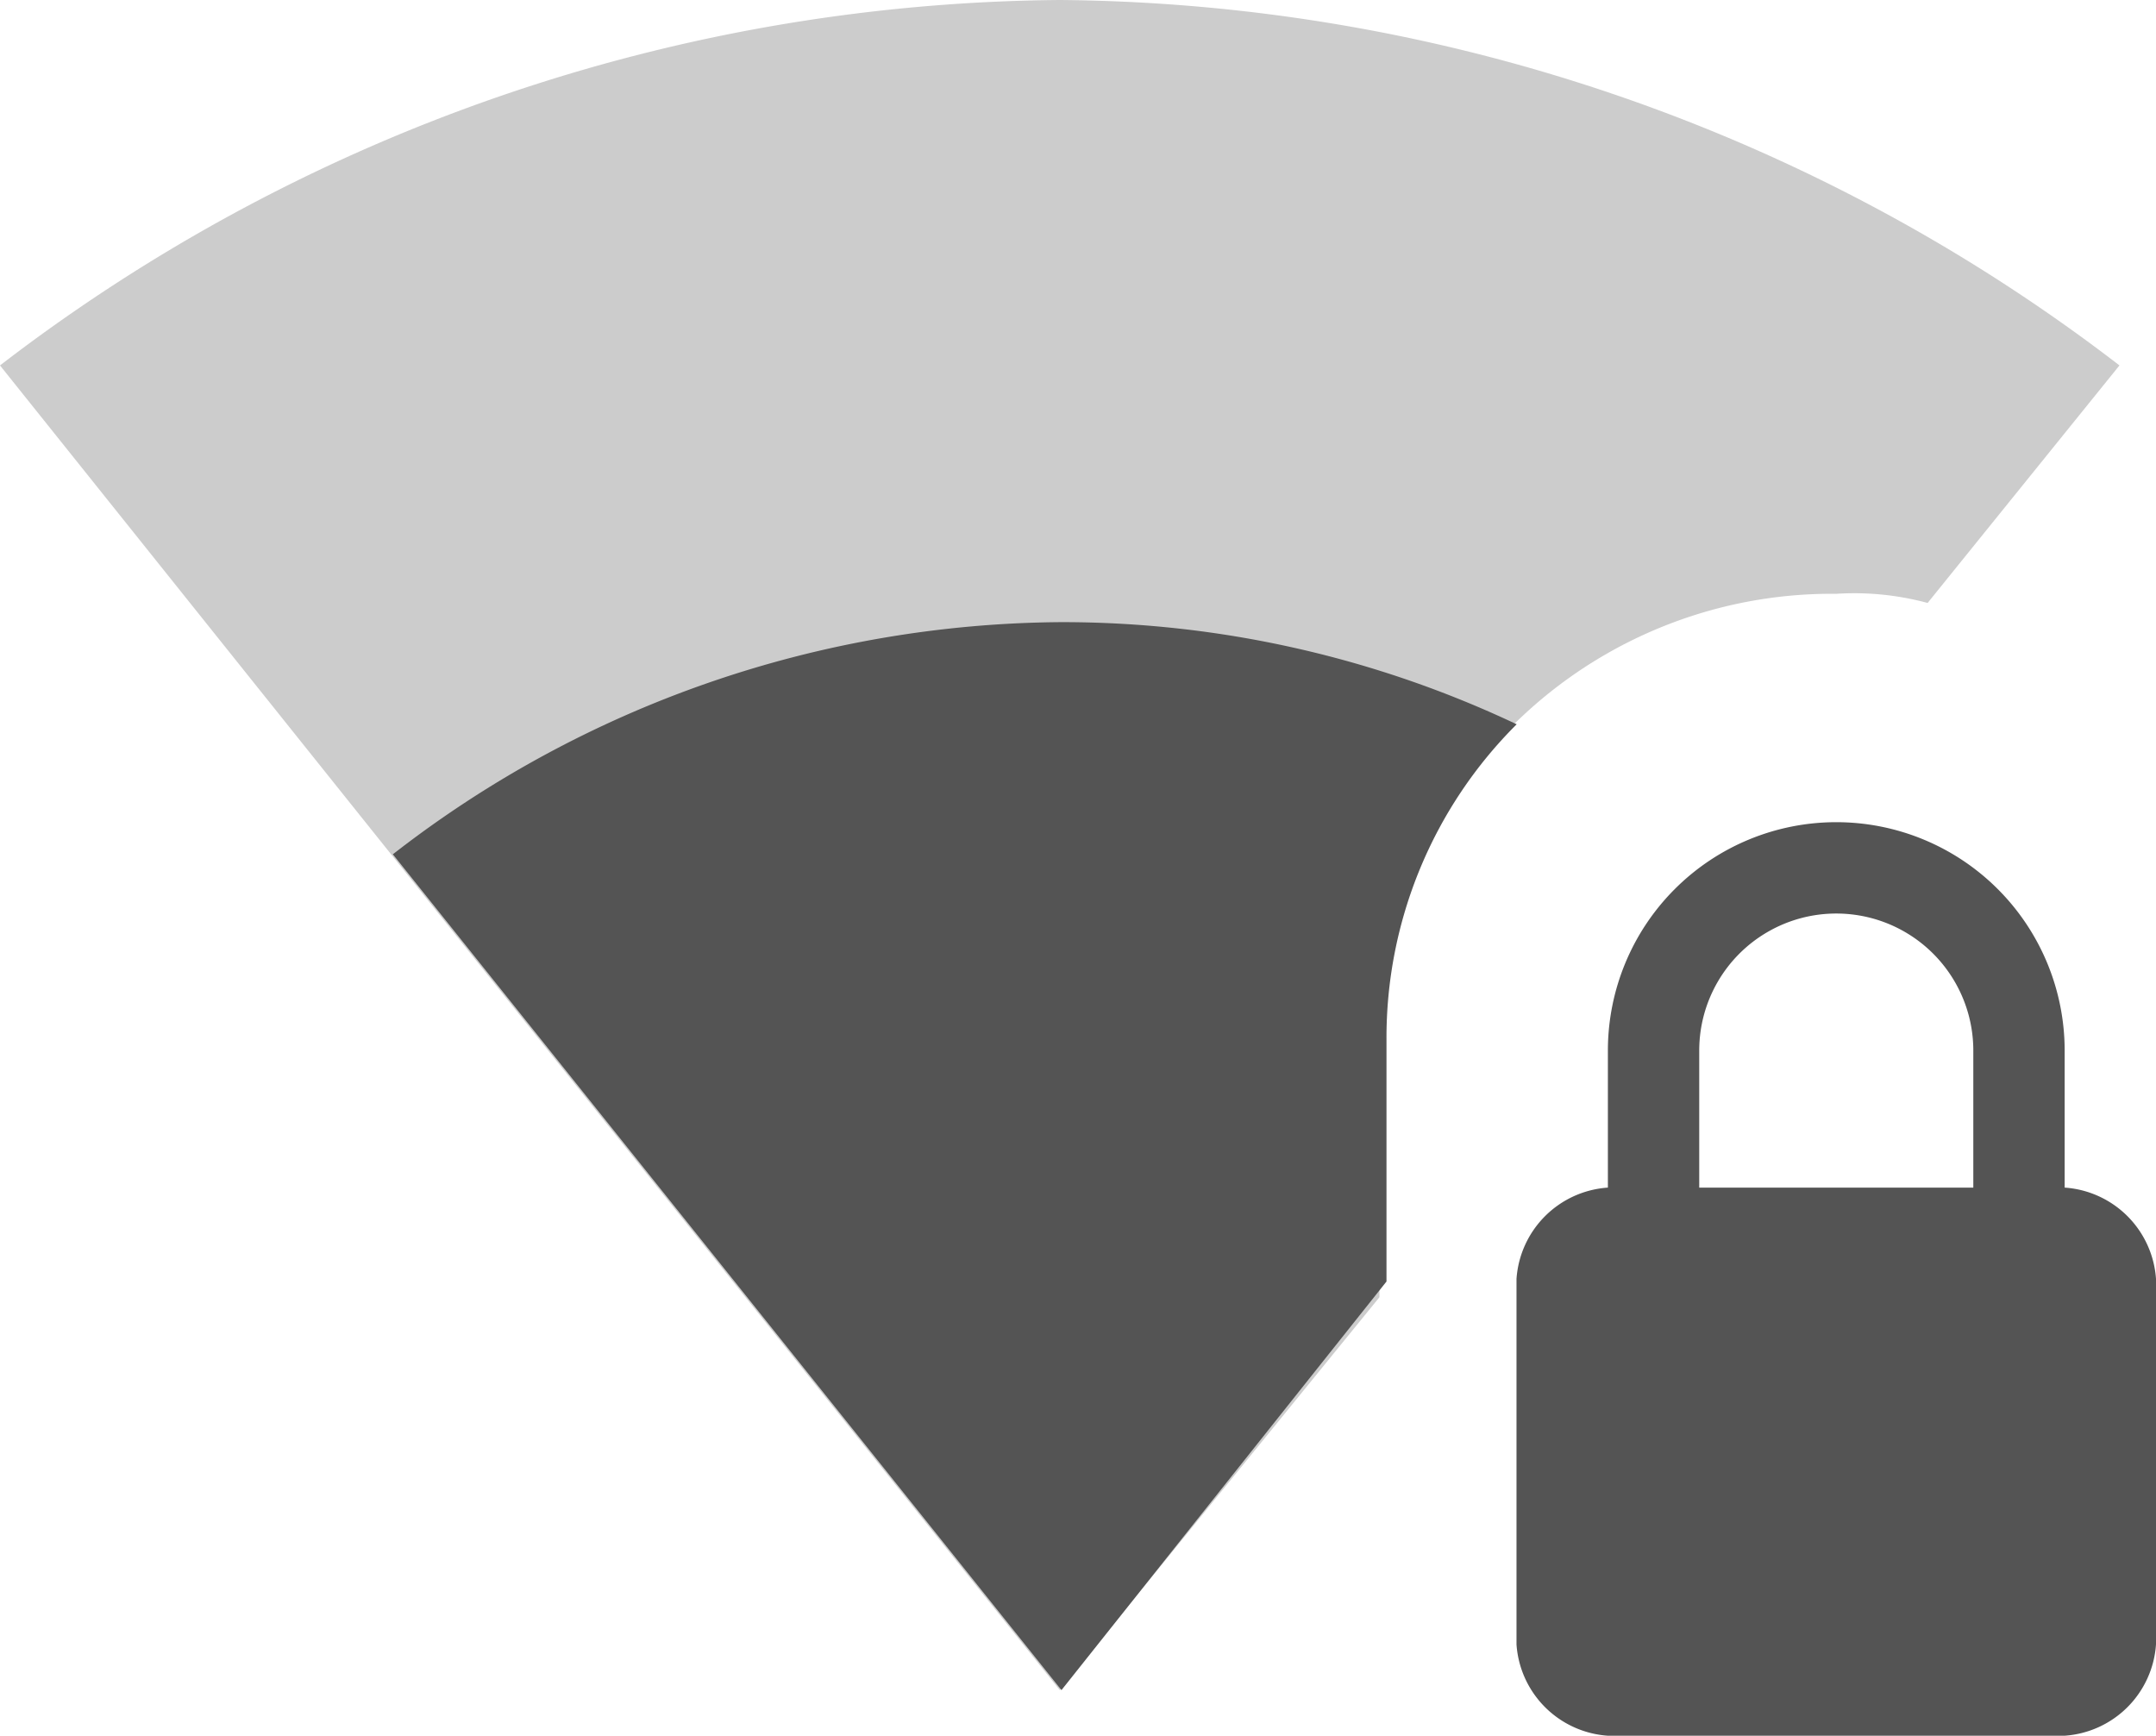 <svg xmlns="http://www.w3.org/2000/svg" width="49.684" height="40" viewBox="0 0 49.684 40">
  <g id="ic_signal_wifi_2_bar_lock_24px" transform="translate(-0.4 -3)">
    <path id="Pfad_207" data-name="Pfad 207" d="M29.632,20.421V17.263a5.263,5.263,0,1,0-10.526,0v3.158A2.264,2.264,0,0,0,17,22.526v8.421a2.264,2.264,0,0,0,2.105,2.105H29.632a2.264,2.264,0,0,0,2.105-2.105V22.526A2.264,2.264,0,0,0,29.632,20.421Zm-2.105,0H21.211V17.263a3.158,3.158,0,1,1,6.316,0Z" transform="translate(18.347 9.947)" fill="#545454"/>
    <path id="Pfad_208" data-name="Pfad 208" d="M32.189,27.211A10.424,10.424,0,0,1,42.716,16.684a6.49,6.49,0,0,1,2.105.211l4.421-5.474A40.6,40.6,0,0,0,24.821,3,40.6,40.6,0,0,0,.4,11.421L24.821,41.947l7.368-9.053V27.211Z" transform="translate(0 0)" fill="#545454" opacity="0.3"/>
    <path id="Pfad_209" data-name="Pfad 209" d="M4.8,15.35,20.208,34.611l7.49-9.416V19.63a10.191,10.191,0,0,1,3-7.276A24.488,24.488,0,0,0,20.208,10,25.335,25.335,0,0,0,4.8,15.35Z" transform="translate(4.653 7.337)" fill="#545454"/>
  </g>
</svg>
